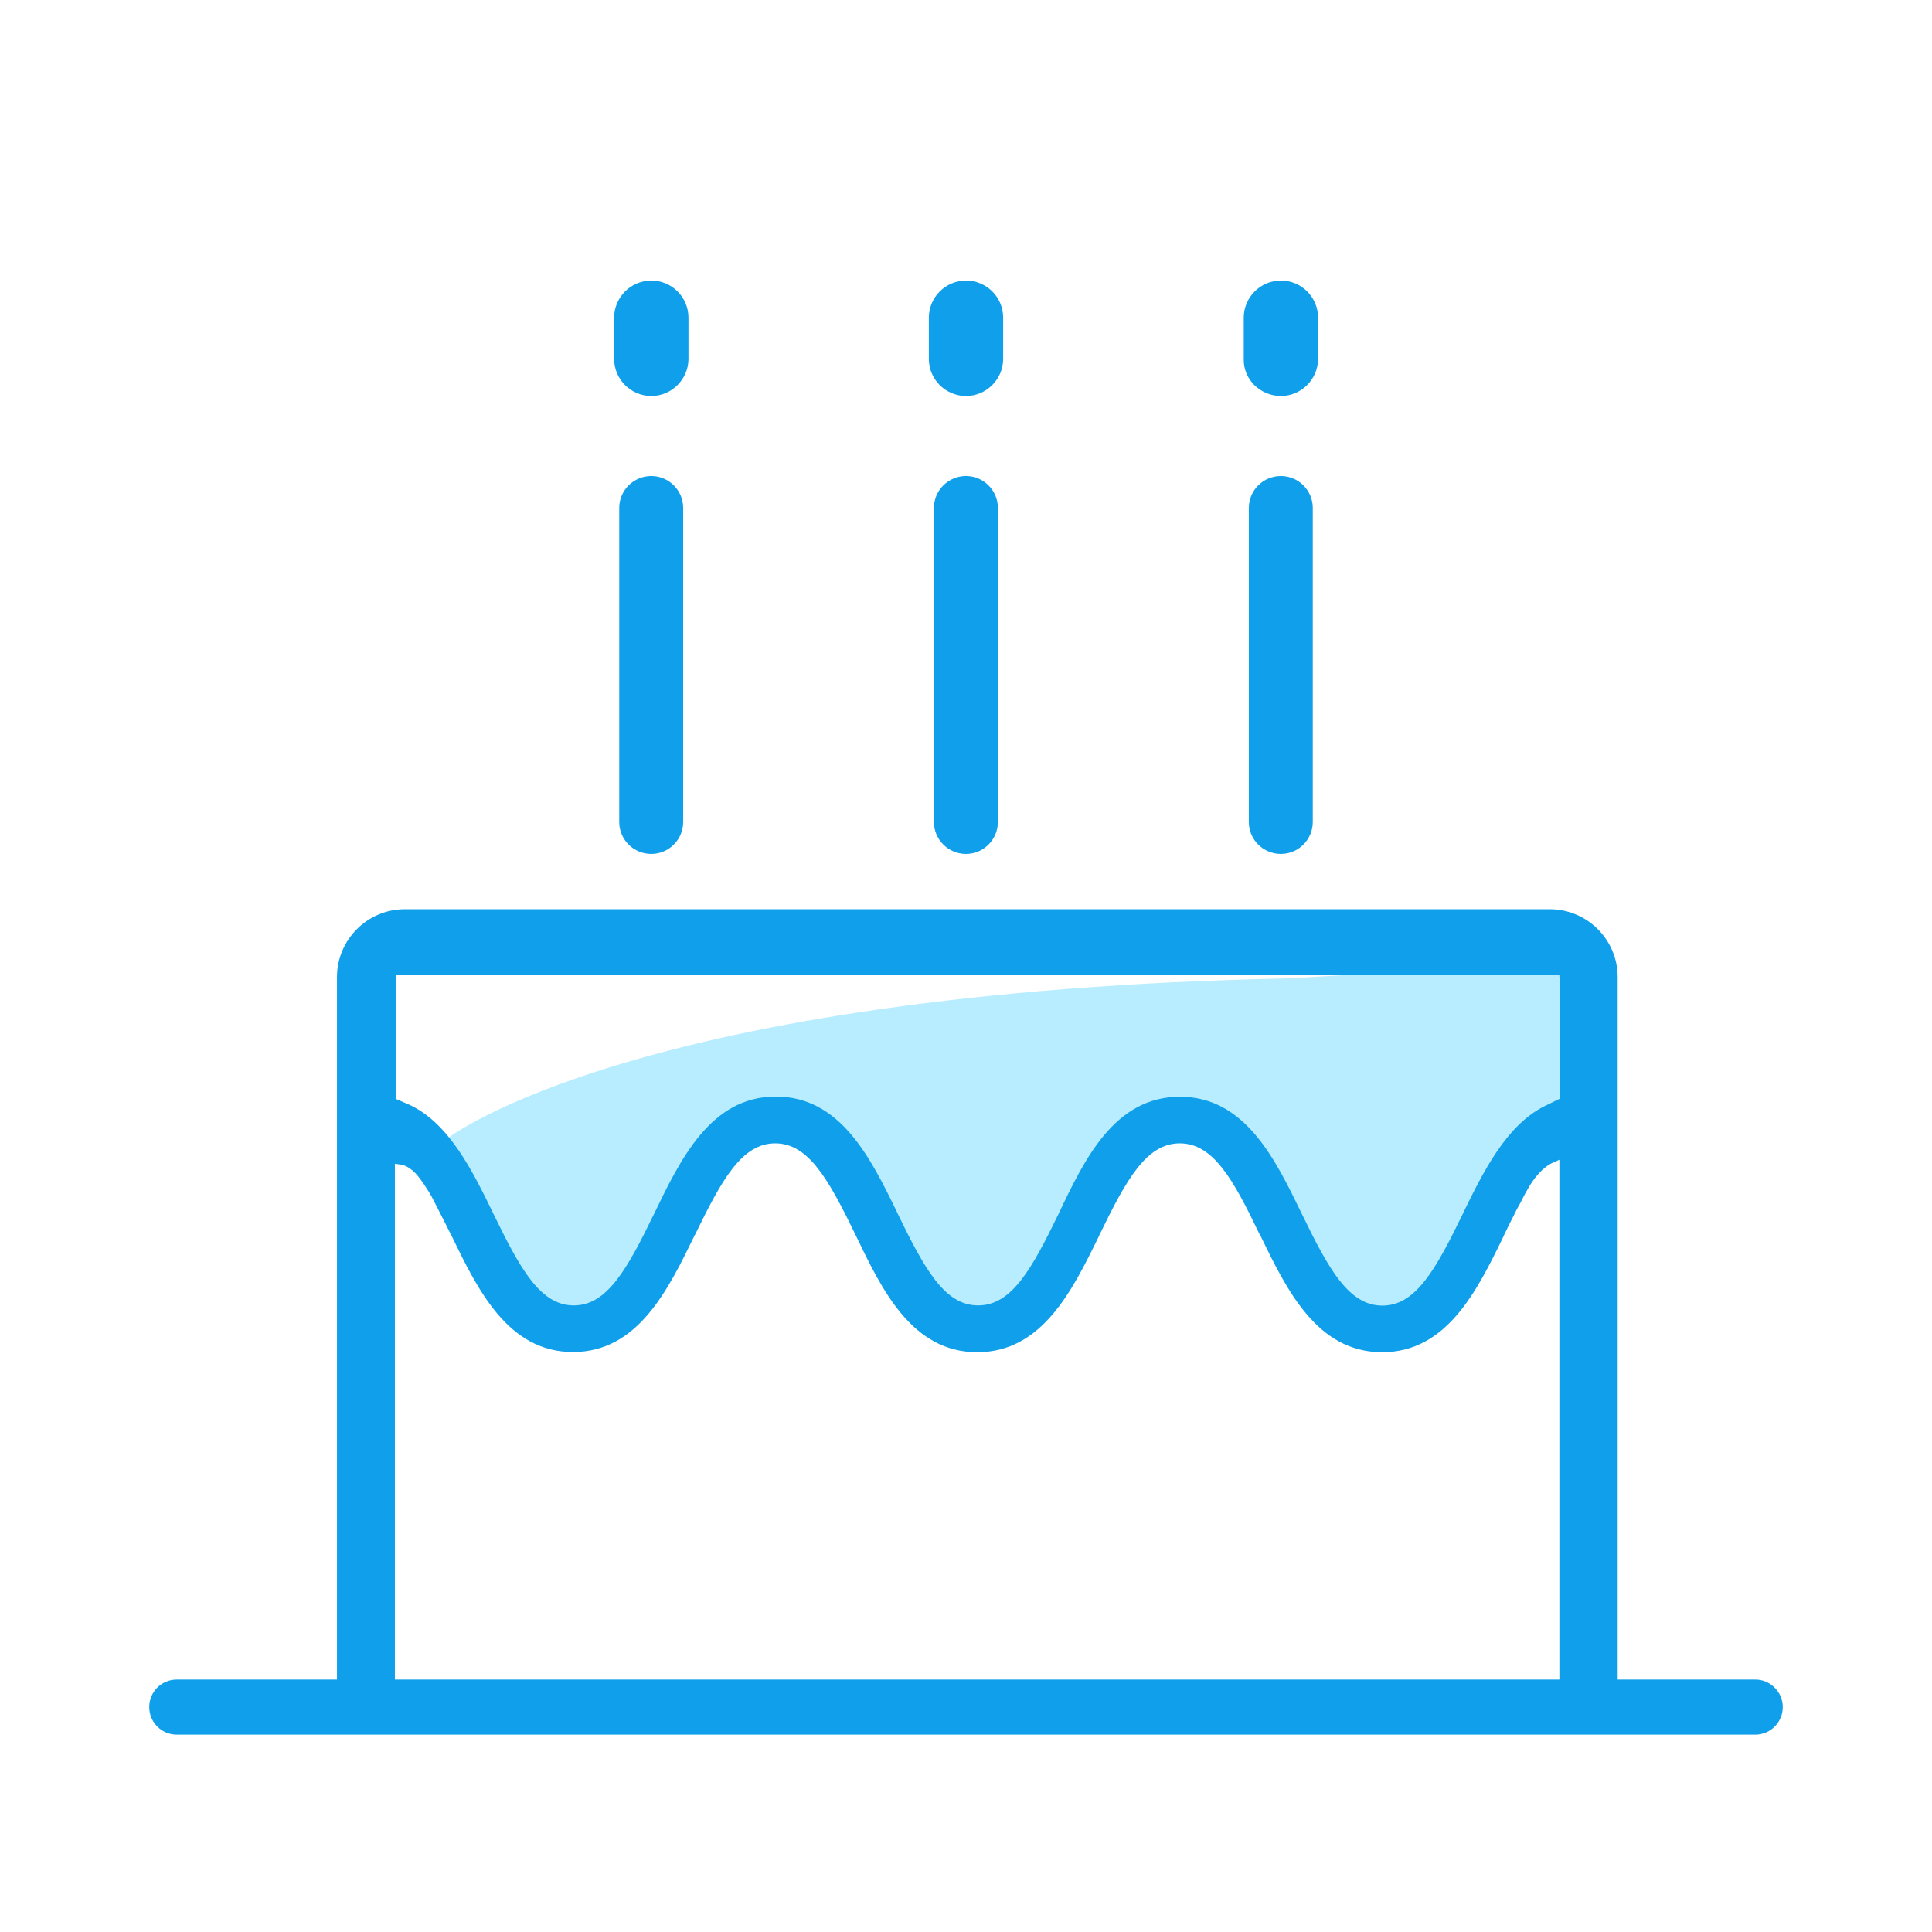 <?xml version="1.0" standalone="no"?><!DOCTYPE svg PUBLIC "-//W3C//DTD SVG 1.1//EN" "http://www.w3.org/Graphics/SVG/1.1/DTD/svg11.dtd"><svg t="1559999102627" class="icon" style="" viewBox="0 0 1024 1024" version="1.1" xmlns="http://www.w3.org/2000/svg" p-id="7166" xmlns:xlink="http://www.w3.org/1999/xlink" width="16" height="16"><defs><style type="text/css"></style></defs><path d="M237 603.5s98.6-78 447.9-85c241.4-15.1 143.8 6 143.8 6v68.4s-40.8 18.7-62.2 76.7c0 0-29.3 58.7-64 12.7 0 0-28.7-88.7-77.3-93.3 0 0-37.9 2.6-56 62 0 0-16.4 54-48.7 58.7 0 0-31.3 12-66-71.3 0 0-15.3-45.3-49.3-44 0 0-33.6 4.8-46.7 56 0 0-12.7 49.6-44.7 54.1 0 0-48 14.5-57.6-54.1L237 603.5z" fill="#B8EDFF" p-id="7167"></path><path d="M345.2 209.9c10.8 0 19.7-8.9 19.7-19.7V168.4c0-10.9-8.8-19.7-19.7-19.7s-19.7 8.9-19.7 19.7v21.8c0 10.9 8.9 19.7 19.7 19.7zM345.2 252.3c-9.4 0-17 7.6-17 16.9v166.5c0 9.3 7.6 16.9 17 16.9 9.3 0 16.9-7.6 16.9-16.9V269.2c0-9.3-7.6-16.9-16.9-16.9zM512 209.9c10.8 0 19.7-8.9 19.7-19.7V168.4c0-10.9-8.8-19.7-19.7-19.7s-19.7 8.9-19.7 19.7v21.8c0 10.9 8.9 19.7 19.7 19.7zM512 252.3c-9.4 0-17 7.6-17 16.9v166.5c0 9.3 7.6 16.9 17 16.9 9.3 0 16.9-7.6 16.9-16.9V269.2c0-9.3-7.6-16.9-16.9-16.9zM678.9 209.9c10.8 0 19.7-8.9 19.7-19.7V168.4c0-10.9-8.8-19.7-19.7-19.7s-19.7 8.9-19.7 19.7v21.9c-0.1 5.2 1.9 10.1 5.6 13.8 3.8 3.7 8.8 5.8 14.1 5.8zM678.9 252.3c-9.4 0-17 7.6-17 16.9v166.5c0 9.3 7.6 16.9 17 16.9 9.3 0 16.9-7.6 16.9-16.9V269.2c0-9.3-7.6-16.9-16.9-16.9zM940.6 894.5c-2.8-2.8-6.4-4.3-10.3-4.3h-72.9V517.9c0-19.9-16.2-36-36-36H214.6c-19.9 0-36 16.2-36 36v372.3h-84.9c-8.1 0-14.6 6.5-14.6 14.6s6.6 14.6 14.6 14.6h836.6c8.1 0 14.6-6.6 14.6-14.6 0-3.9-1.5-7.5-4.3-10.3z m-114.1-4.3H209.3V616.8l3.3 0.5c5 0.8 9.1 6.2 9.5 6.8 0.3 0.3 5.1 6.8 7.6 11.9 0.2 0.5 6.3 12.2 9.2 18.2l0.2 0.3c14.1 29.1 30.1 62.1 64.6 62.1 34.4 0 50.4-32.9 64.5-61.9l0.2-0.3c14.2-29.2 24.8-48.4 42.5-48.4s28.3 19.2 42.5 48.4c14 29.2 29.9 62.3 64.6 62.3 34.3 0 50.4-32.7 64.5-61.6v-0.1l0.3-0.6c14.2-29.2 24.8-48.4 42.5-48.4s28.3 19 42.2 48l0.2 0.2 0.2 0.4c14.1 29.1 30.1 62.1 64.7 62.1 34.3 0 50.3-32.6 64.4-61.6v-0.1l1.5-3.1c1.3-2.7 2.5-5.1 3.6-7.2 0.8-1.8 1.8-3.6 2.7-5.3 0.5-0.8 0.9-1.6 1.3-2.4 3.2-6.4 5.8-10.7 8.5-13.9 3.9-4.7 7.5-6.4 7.9-6.6l4-1.8v275.5z m0.1-307.8l-7.8 3.8c-20.4 10.1-32.6 34.8-43.3 56.7v0.1l-0.3 0.6c-14.2 29.2-24.8 48.4-42.5 48.4-17.8 0-28.4-19.2-42.6-48.4l-0.1-0.2c-14.1-29.1-30.1-62.1-64.6-62.1-34.7 0-50.6 33.1-64.4 62.2-14.2 29.2-24.8 48.4-42.6 48.4-17.7 0-28.3-19.2-42.5-48.4l-0.3-0.6v-0.1c-14.1-29-30.1-61.6-64.4-61.6-34.5 0-50.5 33.1-64.6 62.3-14.2 29.2-24.8 48.4-42.5 48.4s-28.3-19.2-42.5-48.4l-0.1-0.2c-10.5-21.6-23.5-48.6-45.3-58.1l-6.5-2.8v-65.5h616.8v1h0.2l-0.1 64.5z" fill="#10A0EB" p-id="7168"></path></svg>